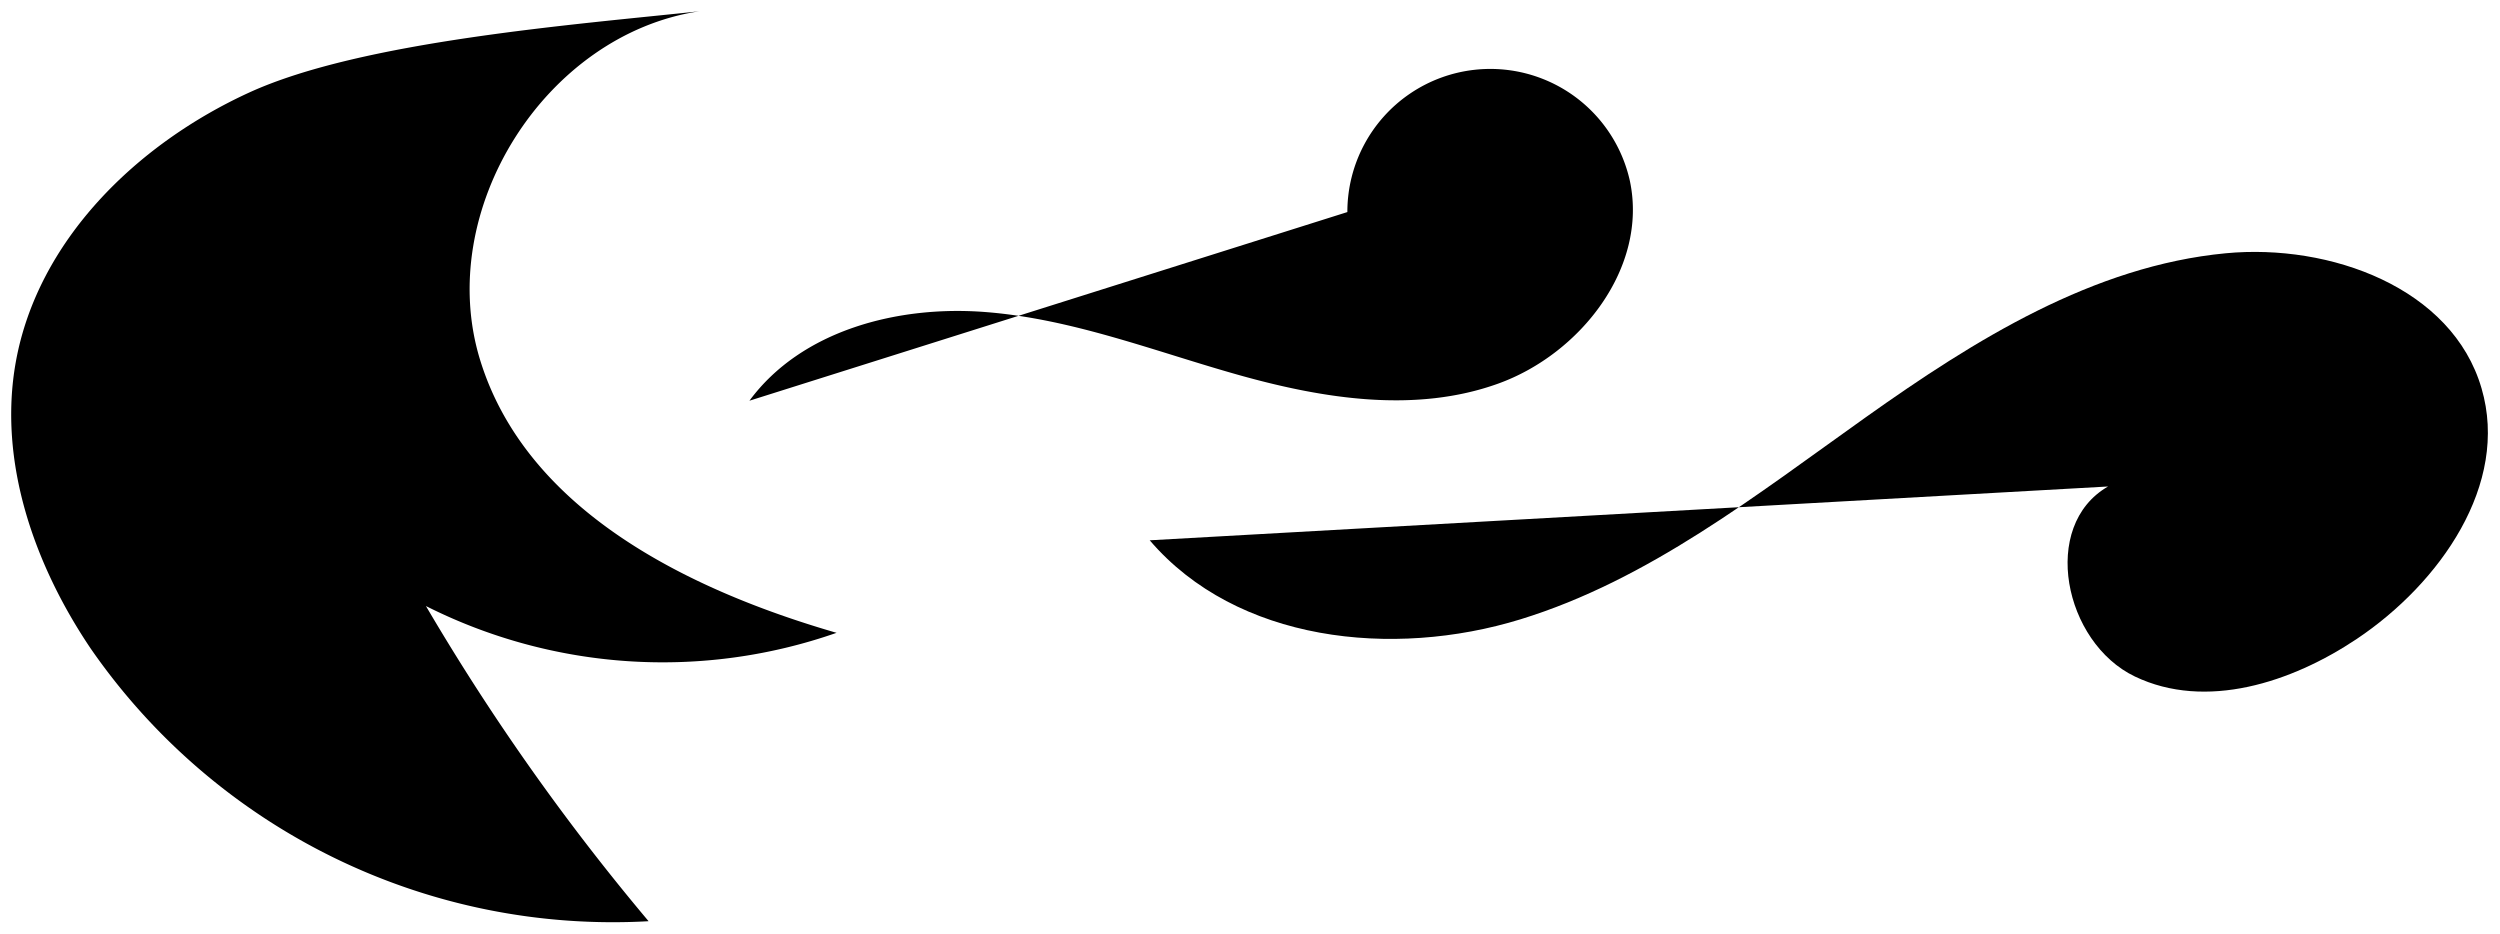 <svg xmlns="http://www.w3.org/2000/svg" viewBox="0 0 111.05 41.48" width="111.05" height="41.48">

   <path class="fire-svg" d="M31.07.5c-5.47.59-15,1.32-20,3.61S1.67,10.68.7,16.09c-.79,4.42.82,9,3.33,12.72A28.2,28.2,0,0,0,28.81,40.92a101.51,101.51,0,0,1-9.89-14,23.38,23.38,0,0,0,18.24,1.19C30.5,26.18,23.38,22.64,21.33,16S24.21,1.53,31.07.5" />
   <path class="fire-svg" d="M33.29,17.8c2.31-3.13,6.58-4.24,10.47-3.94s7.56,1.76,11.31,2.81,7.82,1.69,11.48.37,6.66-5.16,5.85-9A6.35,6.35,0,0,0,59.85,9.42" />
   <path class="fire-svg" d="M51.07,24c3.86,4.51,10.78,5.26,16.47,3.51S78,22,82.87,18.54s10.12-6.73,16-7.29c4.63-.44,10.06,1.53,11.36,6,1.25,4.26-1.85,8.66-5.54,11.13-2.9,1.94-6.71,3.18-9.86,1.67s-4.22-6.7-1.19-8.44" />

</svg>